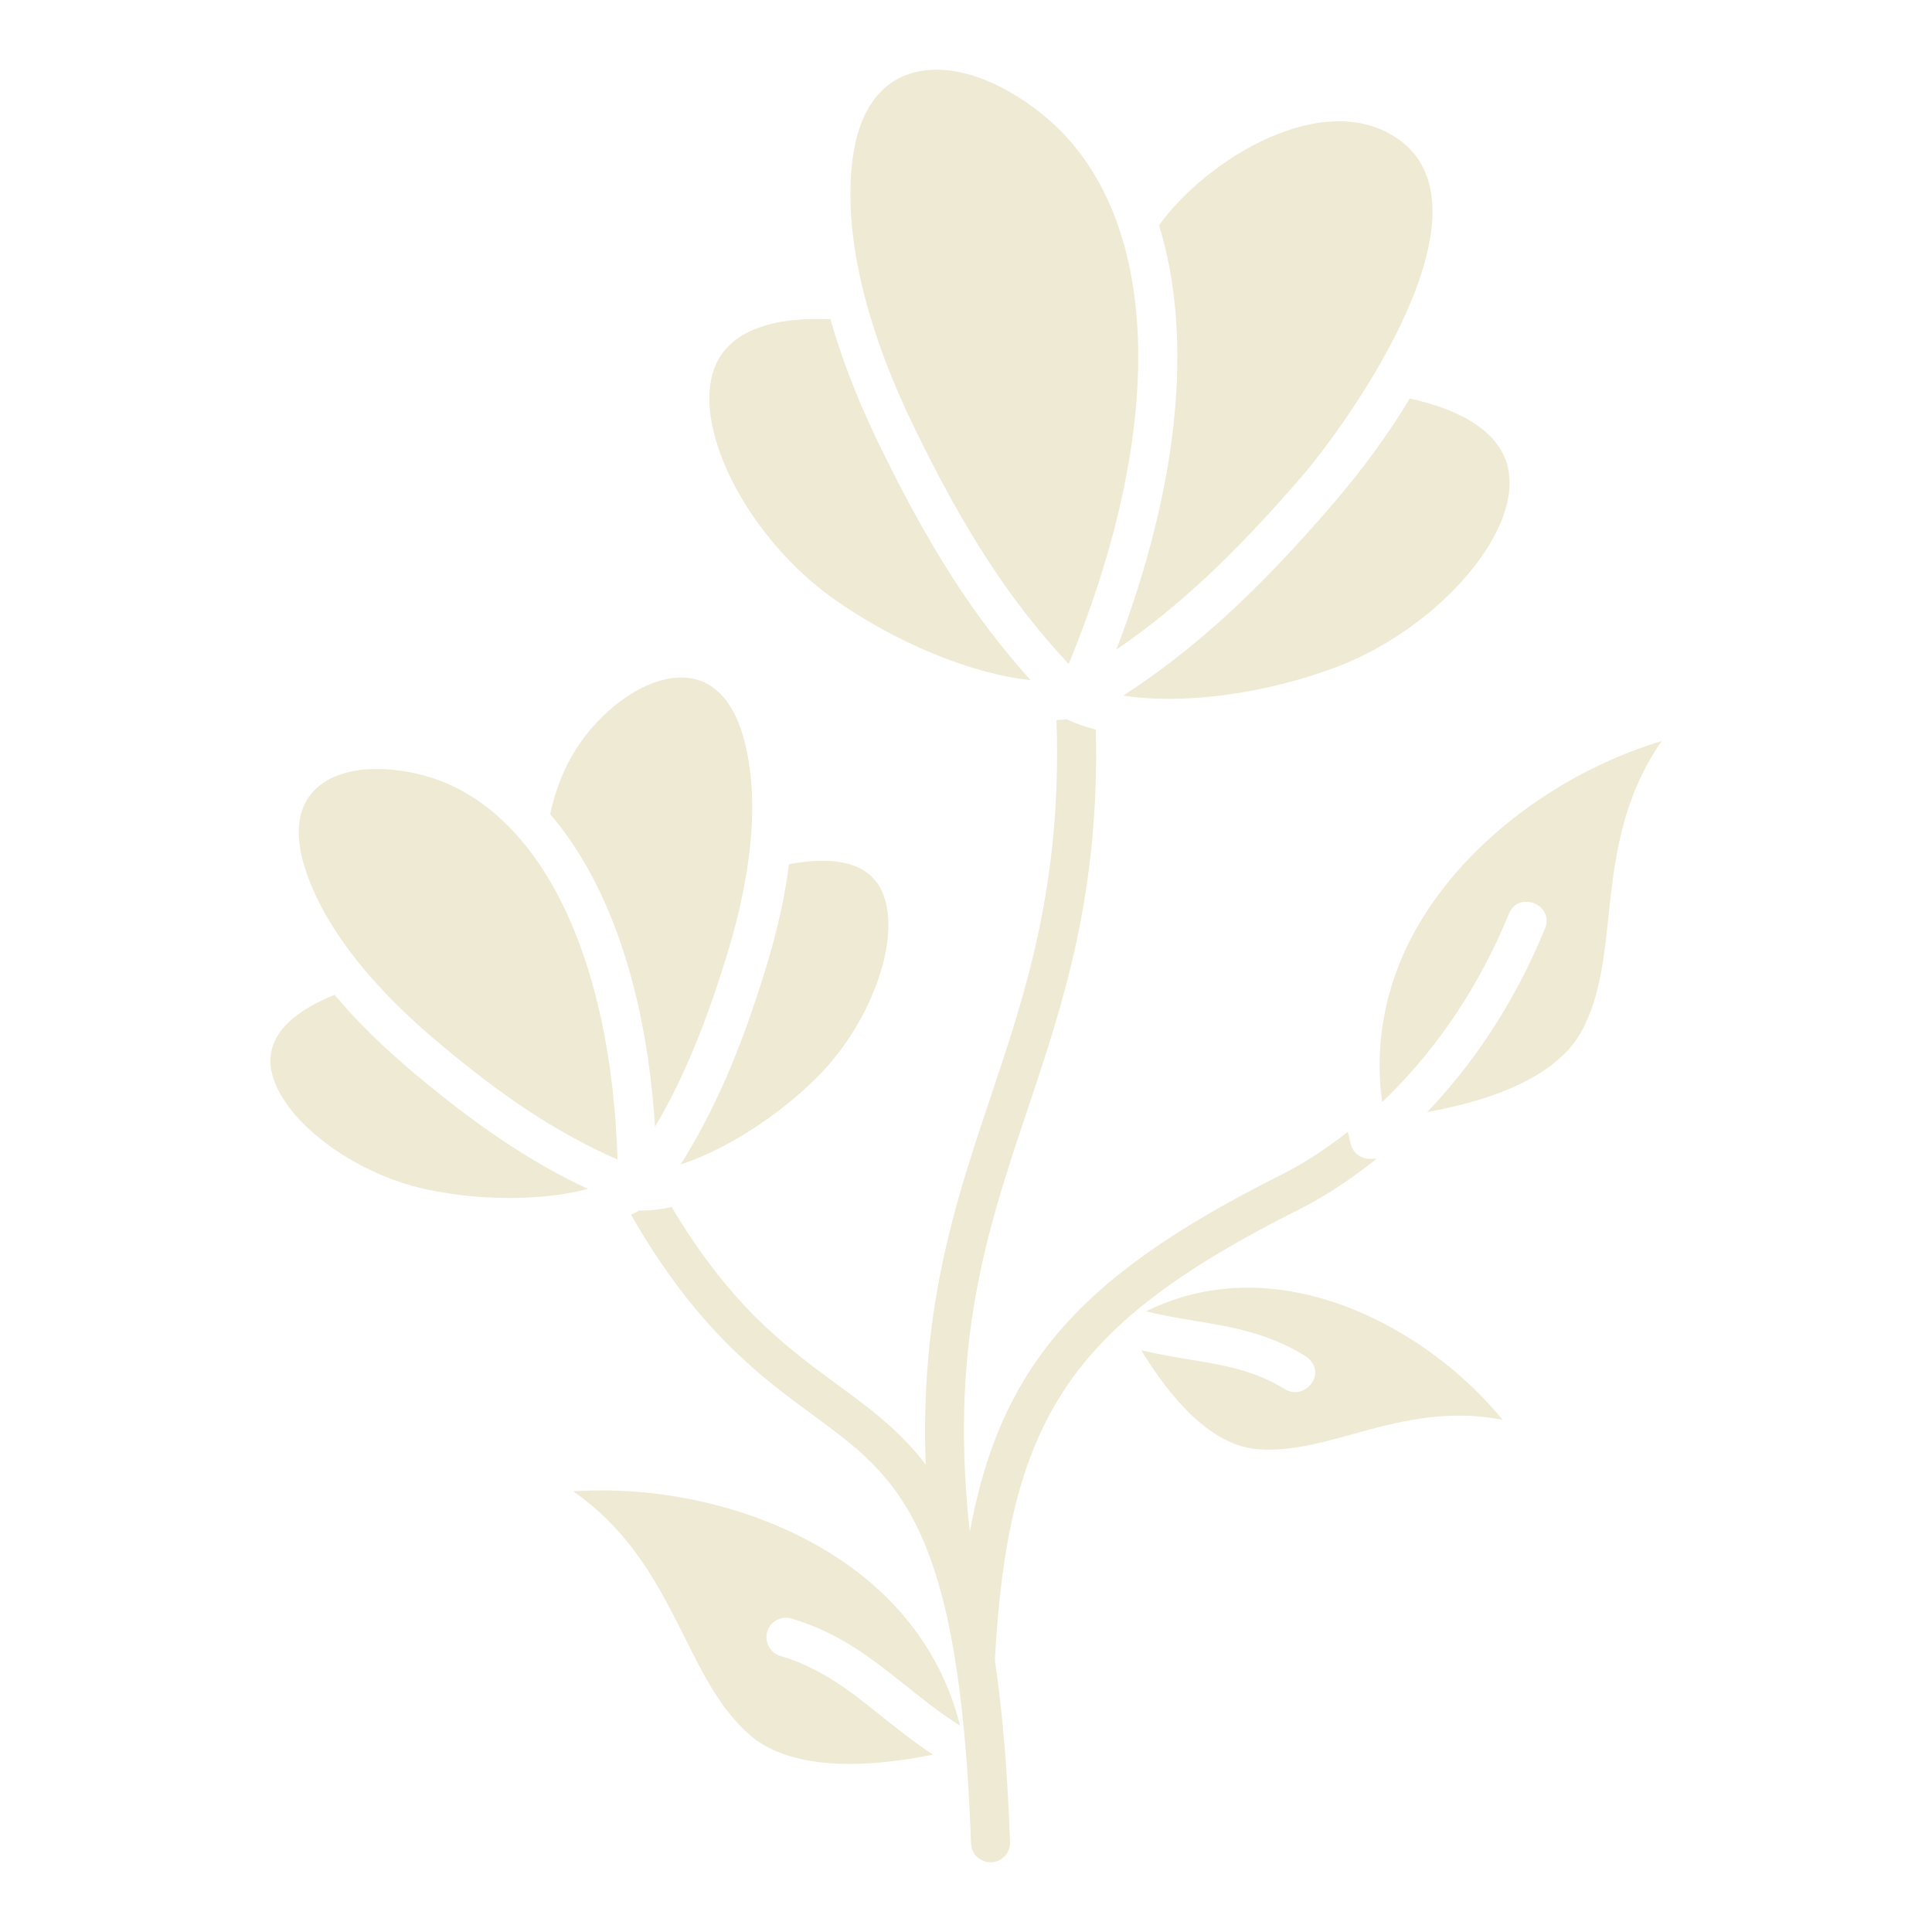 <svg width="512" height="512" viewBox="0 0 512 512" fill="none" xmlns="http://www.w3.org/2000/svg">
<path fill-rule="evenodd" clip-rule="evenodd" d="M83.449 209.296C77.861 214.83 78.764 223.072 80.503 229.012C84.849 243.814 96.777 259.817 115.004 275.293C133.021 290.595 147.619 300.246 163.644 307.287C162.012 253.418 143.199 214.886 113.711 205.902C104.56 203.117 90.772 202.049 83.449 209.296V209.296Z" fill="#EFEAD3"/>
<path fill-rule="evenodd" clip-rule="evenodd" d="M145.807 215.751C161.686 234.283 171.34 263.224 173.587 298.622C181.095 285.856 187.025 271.498 192.834 252.463C199.811 229.594 201.206 209.679 196.865 194.88C195.122 188.938 191.43 181.512 183.738 179.876C175.599 178.131 164.874 183.438 156.433 193.374C151.251 199.472 147.678 206.995 145.807 215.751V215.751Z" fill="#EFEAD3"/>
<path fill-rule="evenodd" clip-rule="evenodd" d="M88.656 263.638C79.234 267.44 69.926 273.801 71.936 283.815C74.521 296.675 93.445 311.073 113.259 315.25C128.054 318.364 144.281 318.14 155.797 315.075C140.255 307.791 125.78 298.006 108.315 283.174C100.774 276.769 94.176 270.21 88.656 263.638V263.638Z" fill="#EFEAD3"/>
<path fill-rule="evenodd" clip-rule="evenodd" d="M209.093 229.025C208.002 237.54 205.992 246.621 203.102 256.084C196.414 277.999 189.523 294.056 180.38 308.582C191.728 304.93 205.506 296.364 216.268 285.748C230.689 271.527 238.835 249.191 234.064 236.974C230.351 227.461 219.076 227.134 209.093 229.025V229.025Z" fill="#EFEAD3"/>
<path fill-rule="evenodd" clip-rule="evenodd" d="M257.341 488.553C254.319 403.551 238.04 391.605 215.514 375.061C201.69 364.912 184.661 352.404 167.225 321.913C167.973 321.561 168.697 321.193 169.391 320.81C172.333 320.831 175.126 320.499 178.003 319.887C193.65 346.185 208.443 357.05 221.63 366.731C246.498 384.992 264.47 398.185 267.669 488.183C267.776 491.033 265.541 493.428 262.691 493.531C259.805 493.531 257.446 491.496 257.341 488.553V488.553Z" fill="#EFEAD3"/>
<path fill-rule="evenodd" clip-rule="evenodd" d="M240.094 19.906C232.359 22.861 227.472 30.498 225.963 42C223.429 61.355 229.027 85.92 242.165 113.04C255.495 140.569 267.703 159.368 283.204 175.958C309.55 112.219 307.603 57.308 277.704 31.531C268.245 23.372 252.873 15.055 240.094 19.906V19.906Z" fill="#EFEAD3"/>
<path fill-rule="evenodd" clip-rule="evenodd" d="M307.158 59.726C316.394 89.635 312.377 129.013 295.839 172.167C312.27 160.896 327.245 146.835 344.786 126.499C358.246 110.902 396.859 55.875 370.799 37.047C351.078 22.829 319.545 42.311 307.158 59.726V59.726Z" fill="#EFEAD3"/>
<path fill-rule="evenodd" clip-rule="evenodd" d="M188.537 100.209C184.905 116.664 199.502 143.277 220.417 158.324C237.088 170.314 257.708 178.664 273.113 180.244C258.065 163.557 245.951 144.575 232.858 117.547C227.345 106.159 223.052 95.094 220.068 84.605C207.939 84.092 191.681 85.967 188.537 100.209V100.209Z" fill="#EFEAD3"/>
<path fill-rule="evenodd" clip-rule="evenodd" d="M297.694 184.334C312.982 186.781 335.057 184.023 354.256 176.737C378.345 167.594 399.31 145.65 400.041 128.811C400.65 114.874 386.739 108.512 373.602 105.606C368.012 114.973 361.013 124.552 352.744 134.134C333.132 156.868 316.535 172.086 297.694 184.334V184.334Z" fill="#EFEAD3"/>
<path fill-rule="evenodd" clip-rule="evenodd" d="M253.048 421.088C250.515 421.088 248.301 419.224 247.934 416.644C239.707 358.748 251.285 324.216 262.487 290.827C271.832 262.96 281.479 234.182 279.982 190.82C280.921 190.786 281.841 190.724 282.738 190.636L282.838 190.684C285.114 191.755 287.649 192.648 290.4 193.365C291.459 236.94 281.721 265.977 272.286 294.112C260.973 327.847 250.282 359.718 258.168 415.187C258.573 418.017 256.61 420.632 253.779 421.032C253.535 421.069 253.288 421.088 253.048 421.088V421.088Z" fill="#EFEAD3"/>
<path fill-rule="evenodd" clip-rule="evenodd" d="M378.224 294.701C389.258 283.147 400.739 267.301 409.439 246.083C412.015 239.79 402.458 235.878 399.875 242.164C390.523 264.981 377.811 281.084 366.289 292.058C363.863 274.278 368.021 256.756 378.513 240.924C392.071 220.458 415.333 203.964 440.342 196.392C429.535 212.065 427.818 228.279 426.253 242.944C425.09 253.906 423.988 264.257 419.213 273.151C413.655 283.502 399.604 290.843 378.224 294.701Z" fill="#EFEAD3"/>
<path fill-rule="evenodd" clip-rule="evenodd" d="M151.909 395.213C167.52 406.105 174.815 420.687 181.419 433.874C186.351 443.729 191.01 453.045 198.592 459.692C207.798 467.764 224.486 469.552 247.248 465.004C242.277 461.735 237.912 458.243 233.633 454.817C225.427 448.249 217.677 442.052 206.823 438.852C204.087 438.041 202.521 435.165 203.324 432.425C204.135 429.694 207.007 428.132 209.742 428.932C222.546 432.709 231.465 439.845 240.088 446.745C244.577 450.337 249.166 454.006 254.421 457.315C250.23 440.476 240.337 426.073 225.414 415.246C205.548 400.833 177.981 393.508 151.909 395.213V395.213Z" fill="#EFEAD3"/>
<path fill-rule="evenodd" clip-rule="evenodd" d="M258.177 445.52C255.329 445.369 253.14 442.939 253.29 440.089C256.94 371.126 275.564 343.408 339.959 311.111C343.328 309.422 349.632 305.896 357.189 299.952C357.424 301.039 357.68 302.126 357.957 303.212C358.547 305.52 360.624 307.106 362.962 307.106C363.558 307.106 364.166 307.097 364.786 307.081C355.934 314.221 348.472 318.404 344.592 320.349C283.701 350.889 267.05 375.618 263.612 440.636C263.461 443.517 261.037 445.636 258.177 445.52Z" fill="#EFEAD3"/>
<path fill-rule="evenodd" clip-rule="evenodd" d="M302.451 357.839C314.528 377.623 325.121 383.088 332.292 383.941C340.745 384.927 349.29 382.59 358.33 380.101C370.1 376.853 383.059 373.291 398.228 376.277C384.485 359.618 364.799 347.009 345.001 342.783C330.37 339.667 316.289 341.296 303.721 347.497C308.17 348.64 312.514 349.355 316.778 350.058C326.192 351.611 335.93 353.215 345.804 359.282C348.255 360.794 349.005 363.242 348.288 365.268C347.293 368.086 343.731 370.134 340.391 368.091C332.249 363.083 324.296 361.773 315.097 360.261C310.984 359.579 306.795 358.889 302.451 357.839V357.839Z" fill="#EFEAD3"/>
</svg>
